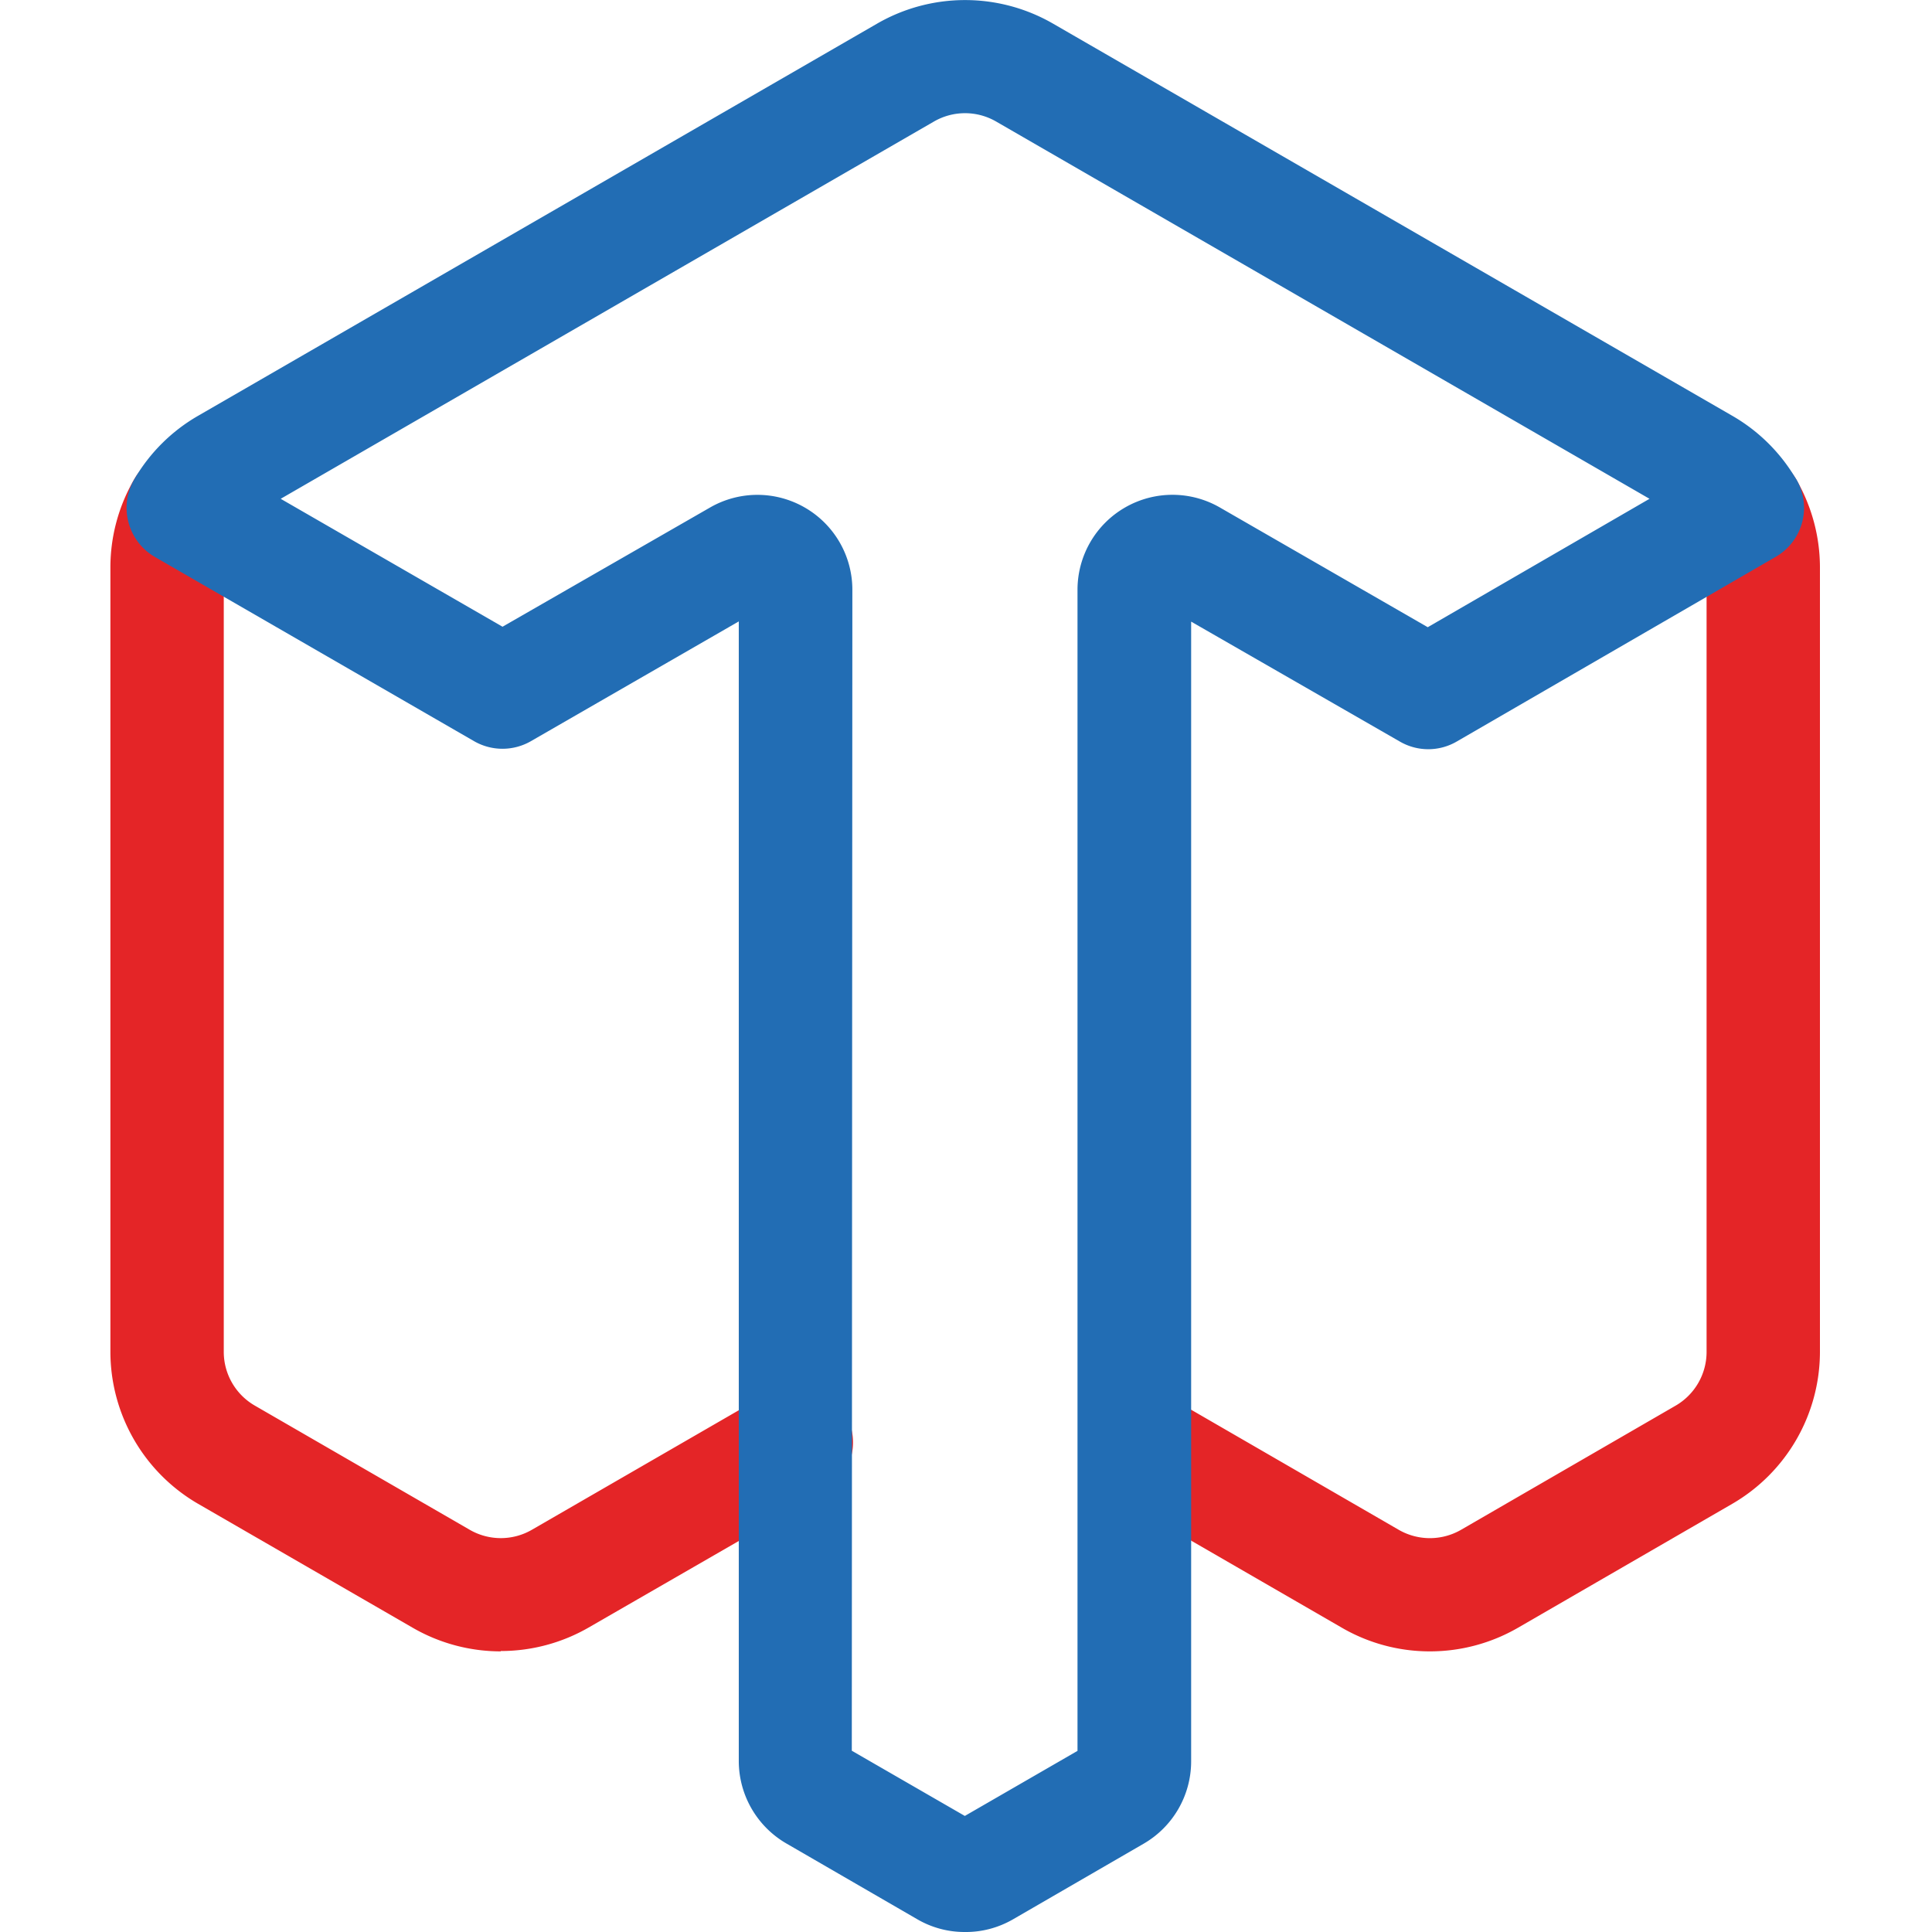 <?xml version="1.0" ?>
<svg xmlns="http://www.w3.org/2000/svg" viewBox="0 0 28 28">
	<style>
    .F {
        fill: #226db4
    }
    .G {
        fill: #e42527
    }
    </style>
	<g name="thrive" transform="translate(1.6 0)">
		<g class="G">
			<path d="M19.123 23.933a2.54 2.54 0 0 1-1.271-.34l-3.418-1.975a.82.82 0 0 1-.275-1.107.82.82 0 0 1 1.096-.316l3.418 1.977c.279.16.621.16.9 0l3.111-1.8a.9.9 0 0 0 .449-.778V8.226a.9.9 0 0 0-.121-.453.821.821 0 1 1 1.42-.826c.225.389.344.83.344 1.279v11.368a2.55 2.55 0 0 1-1.27 2.2l-3.112 1.8a2.55 2.55 0 0 1-1.27.339m-13.467 0a2.55 2.55 0 0 1-1.268-.338l-3.117-1.8A2.55 2.55 0 0 1 0 19.592V8.224a2.54 2.54 0 0 1 .345-1.278.821.821 0 1 1 1.425.817l-.006.009a.9.9 0 0 0-.121.452v11.368a.9.9 0 0 0 .45.779l3.115 1.8a.9.9 0 0 0 .9 0l3.41-1.97a.821.821 0 1 1 .847 1.407l-.026.015-3.409 1.965a2.55 2.55 0 0 1-1.272.34"/>
		</g>
		<path d="M12.383 28a1.36 1.36 0 0 1-.688-.184l-1.9-1.1c-.425-.247-.687-.701-.688-1.193V9.006l-3.015 1.737c-.254.145-.565.145-.819 0L.645 8.072c-.393-.228-.527-.731-.3-1.124h0c.223-.383.542-.701.926-.922L11.116.34a2.55 2.55 0 0 1 2.541 0l9.847 5.685a2.54 2.54 0 0 1 .9.875l.033.052a.82.82 0 0 1-.3 1.117l-4.627 2.679a.82.82 0 0 1-.821 0l-3.026-1.739v16.519a1.38 1.38 0 0 1-.688 1.192l-1.9 1.1c-.211.12-.449.183-.692.18m-1.638-2.627l1.638.945 1.633-.943V8.548c0-.492.262-.947.689-1.193s.952-.245 1.378.002l3.009 1.733 3.214-1.861-9.47-5.468a.9.9 0 0 0-.9 0L2.468 7.229l3.215 1.854 3.008-1.728c.426-.245.95-.244 1.375.002s.687.699.687 1.19z" class="F"/>
	</g>
</svg>